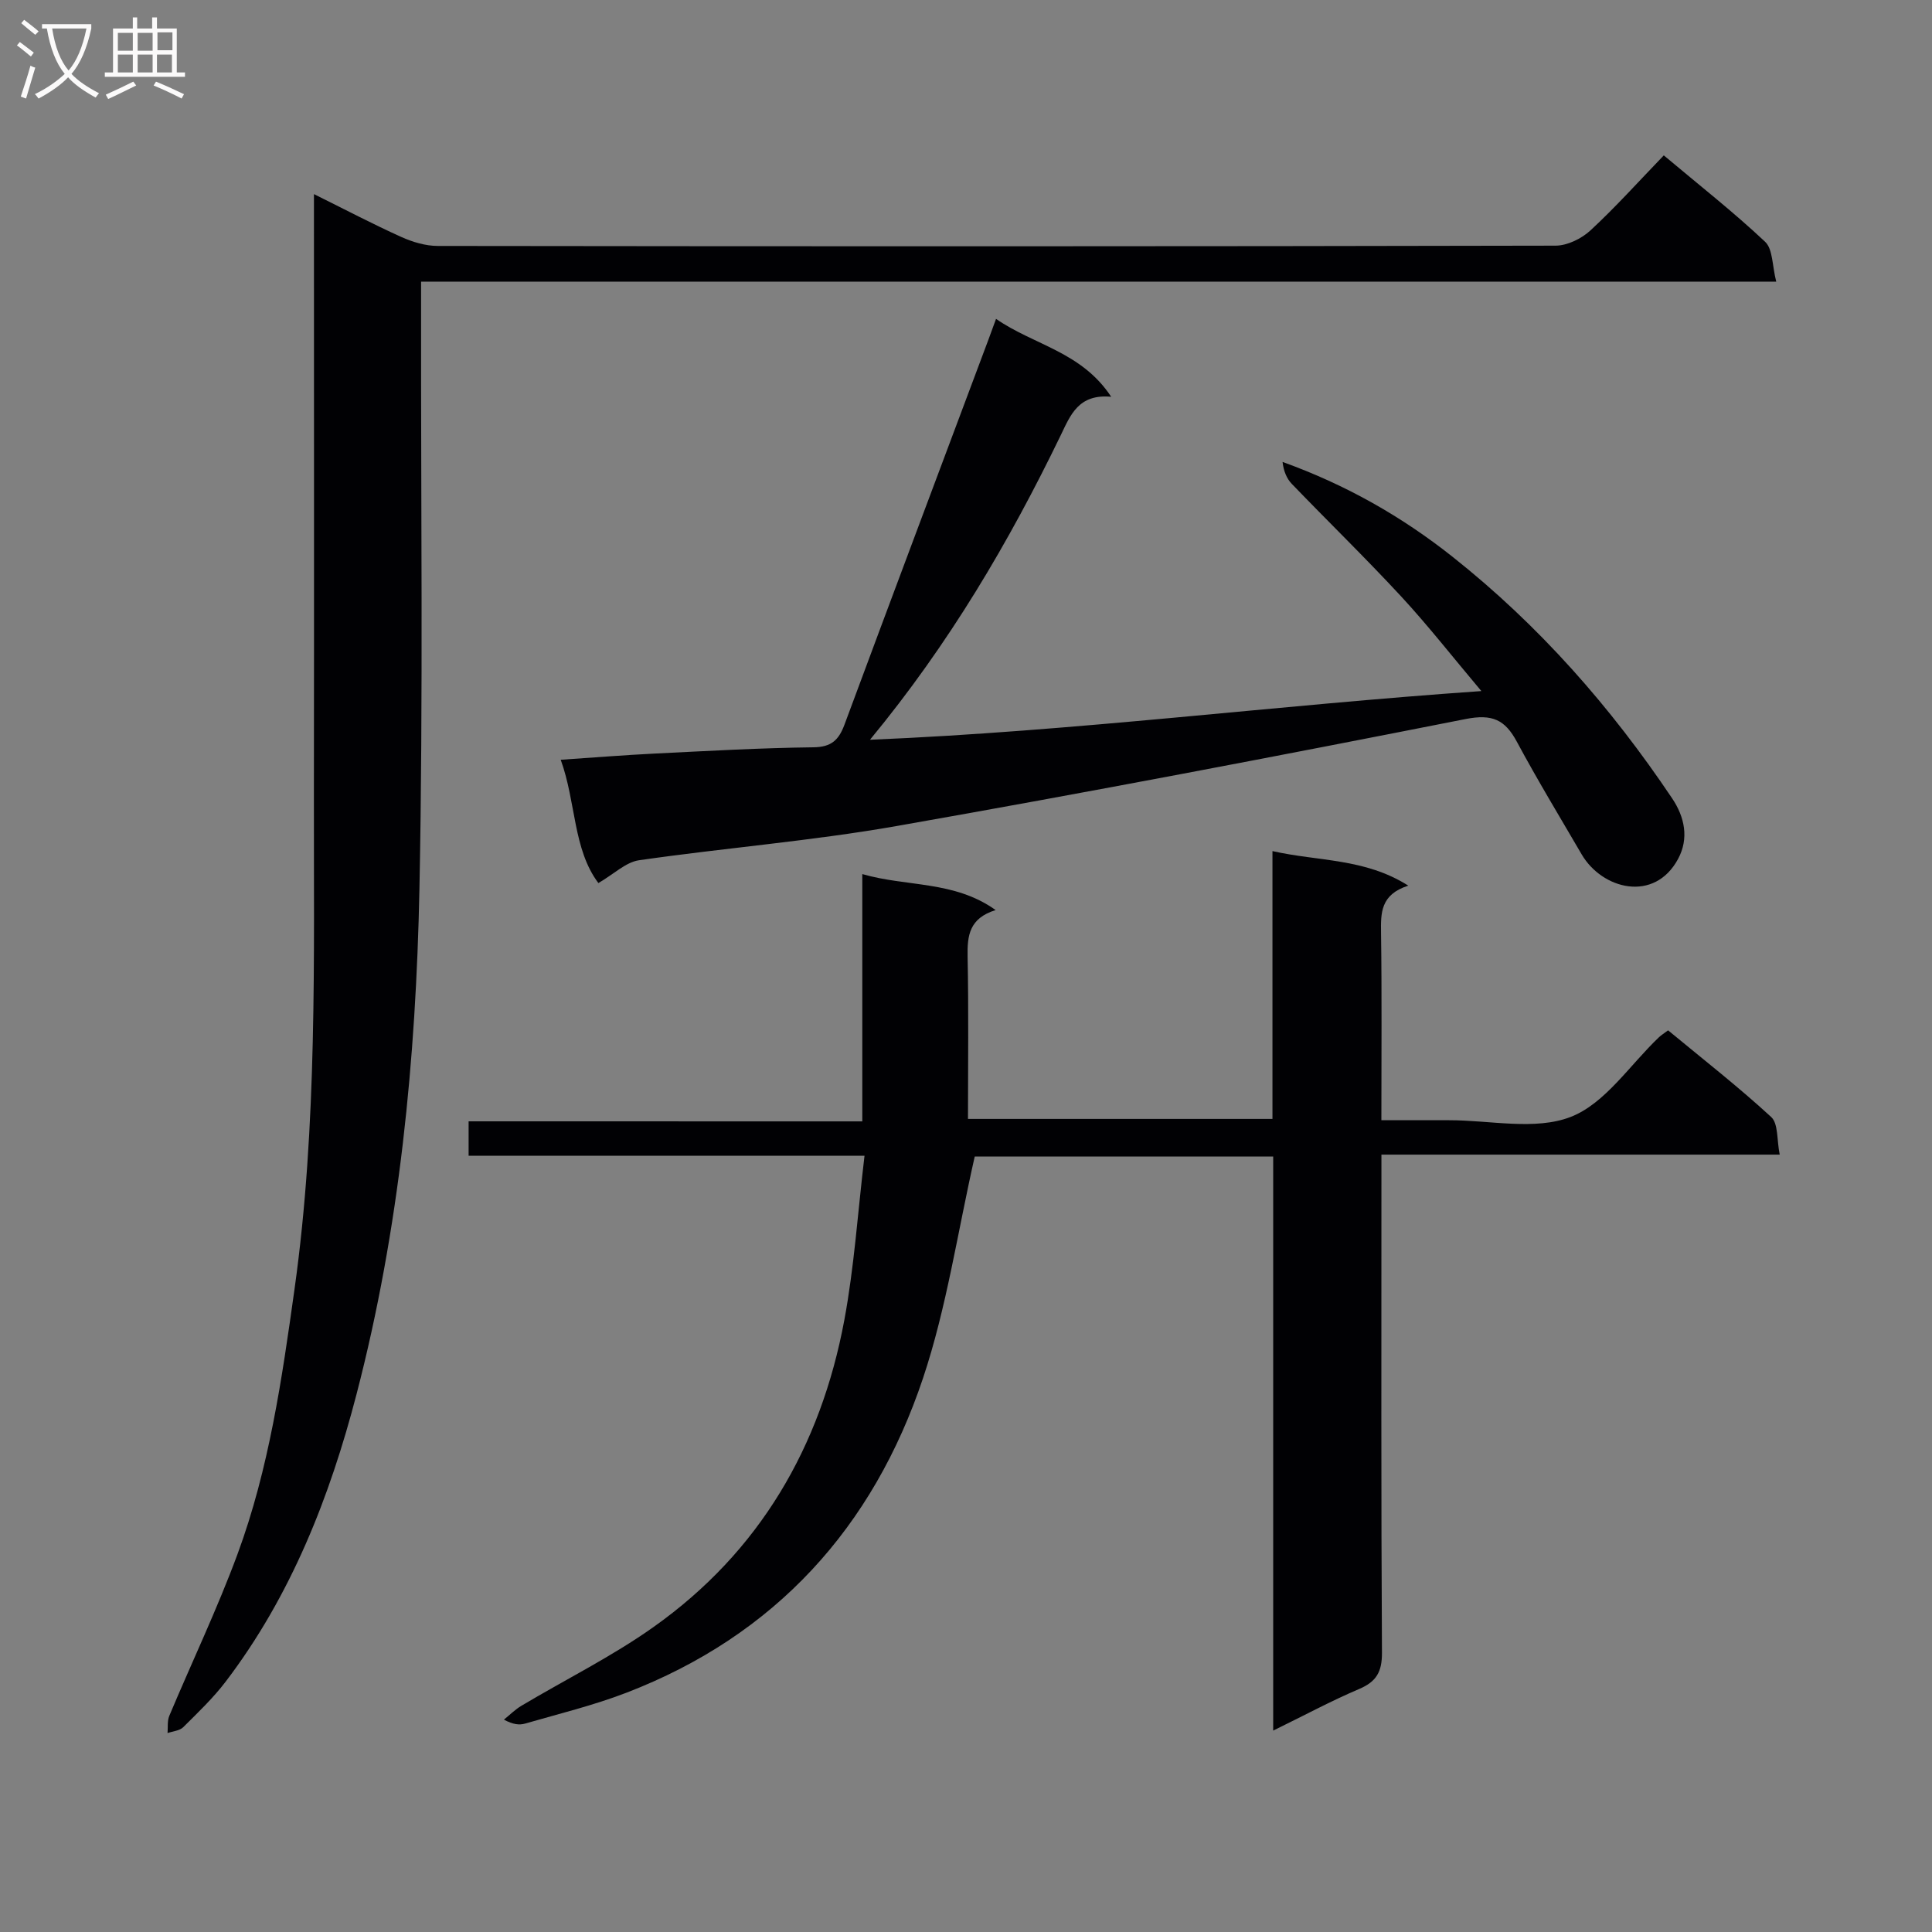 <svg enable-background="new 0 0 400 400" viewBox="0 0 400 400" xmlns="http://www.w3.org/2000/svg"><rect x="0" y="0" width="400" height="400" fill="#808080" stroke="none"/><g fill="#010104"><path d="m178.53 232.17c0-17.37 0-33.97 0-51.2 9.31 2.69 18.99 1.31 27.61 7.45-5.46 1.69-5.89 5.28-5.81 9.6.23 11.12.08 22.25.08 33.64h63.04c0-18.22 0-36.45 0-55.45 9.62 2.17 19.08 1.44 28.12 7.15-5.78 1.86-5.7 5.67-5.64 9.82.18 12.65.07 25.31.07 38.75 4.78 0 9.37.01 13.96 0 8.5-.02 17.86 2.18 25.25-.69 7.14-2.78 12.25-10.79 18.26-16.49.47-.44 1.03-.79 1.89-1.43 7.2 5.96 14.53 11.67 21.35 17.95 1.49 1.37 1.14 4.75 1.76 7.78-27.79 0-54.72 0-82.46 0v6.15c0 32.33-.08 64.65.11 96.98.02 3.96-1.15 5.99-4.73 7.51-5.76 2.45-11.3 5.44-17.79 8.61 0-40.03 0-79.37 0-118.86-21.48 0-42.24 0-61.79 0-3.56 15.66-5.8 31.21-10.7 45.87-10.33 30.9-30.6 53.31-61.47 65.17-6.79 2.61-13.92 4.34-20.93 6.37-1.18.34-2.51.2-4.38-.82 1.2-.96 2.3-2.08 3.61-2.86 9.12-5.44 18.73-10.19 27.36-16.31 21.96-15.56 34.63-37.34 39.51-63.56 2.05-11.02 2.78-22.28 4.18-34.02-28.04 0-54.8 0-81.97 0 0-2.49 0-4.55 0-7.12 26.79.01 53.71.01 81.51.01z"/><path d="m65 40.19c6.5 3.22 12.21 6.22 18.08 8.87 2.34 1.05 5.03 1.86 7.56 1.86 77.14.1 154.29.11 231.43-.06 2.44-.01 5.37-1.45 7.21-3.15 5.23-4.84 10.01-10.17 15.19-15.54 7.42 6.23 14.48 11.77 20.98 17.89 1.62 1.53 1.45 4.95 2.3 8.25-94 0-186.88 0-280.57 0v6.26c-.06 39.82.45 79.65-.34 119.46-.71 35.25-4.11 70.36-13.02 104.61-5.54 21.31-13.56 41.73-27.07 59.49-2.6 3.42-5.76 6.43-8.82 9.47-.75.74-2.14.83-3.24 1.21.1-1.19-.08-2.51.36-3.56 4.69-11.17 9.93-22.13 14.12-33.47 6.53-17.69 9.21-36.3 11.81-54.9 4.77-34.09 3.96-68.39 4.01-102.65.05-39.31.01-78.64.01-117.96 0-1.76 0-3.53 0-6.08z"/><path d="m123.89 182.83c-5.28-7.02-4.6-16.73-7.8-25.53 6.87-.46 13.14-.97 19.42-1.28 10.96-.54 21.93-1.17 32.9-1.3 3.73-.04 5.25-1.52 6.43-4.69 9.87-26.6 19.86-53.16 29.81-79.73.45-1.21.89-2.42 1.57-4.28 7.81 5.43 17.68 6.77 23.84 16.13-6.77-.64-8.43 3.78-10.45 7.97-10.67 22.04-23 43.06-39.49 63.04 42.55-1.77 83.8-7.12 126.58-10.08-5.99-7.11-11.05-13.59-16.61-19.6-7.35-7.94-15.12-15.49-22.63-23.29-1.08-1.12-1.71-2.69-1.92-4.55 13.05 4.7 24.59 11.23 35.2 19.64 17.93 14.21 32.79 31.12 45.47 50.03 2.57 3.83 3.51 8.25 1.23 12.5-4.91 9.15-15.74 6.33-19.98-.93-4.52-7.75-9.17-15.42-13.41-23.31-2.46-4.58-5.1-5.79-10.62-4.7-39.21 7.74-78.48 15.24-117.85 22.16-17.64 3.1-35.57 4.52-53.31 7.08-2.72.41-5.15 2.84-8.38 4.72z"/></g><path d="m6.4 11.7c-1-.8-1.9-1.6-2.9-2.3l.6-.7c.9.7 1.9 1.4 2.9 2.2zm-2.1 8.3c.7-2.1 1.4-4.2 2-6.4.2.1.6.3 1 .4-.7 2.3-1.3 4.4-1.9 6.4zm3-12.8c-1.1-.9-2.1-1.7-2.9-2.4l.6-.7c1 .8 2 1.5 3 2.4zm1.4-1.3v-.9h10.2v.9c-.9 4.2-2.3 7.3-4.1 9.4 1.3 1.4 3.2 2.7 5.7 4-.2.2-.4.5-.7.9-2.5-1.4-4.4-2.7-5.7-4.2-1.4 1.5-3.5 3-6.1 4.4 0 0 0 0-.1-.1-.3-.4-.5-.7-.7-.8 2.7-1.3 4.7-2.8 6.2-4.2-1.8-2.2-3-5.3-3.7-9.4zm9.2 0h-7.1c.6 3.8 1.7 6.7 3.4 8.7 1.7-2 2.9-4.8 3.7-8.7z" fill="#fbfafa"/><path d="m31.6 3.6h.9v2.3h4.1v9.1h1.7v.9h-16.6v-.9h1.7v-9.1h4.1v-2.3h.9v2.3h3.1v-2.3zm-4 13.3.6.8c-1.9.9-3.8 1.9-5.8 2.8-.2-.3-.3-.6-.5-.9 2-.9 3.9-1.8 5.7-2.7zm-3.2-10.1v3.7h3.1v-3.7zm0 4.5v3.7h3.1v-3.7zm4.1-4.5v3.7h3.1v-3.7zm0 4.5v3.7h3.1v-3.7zm9.1 9.1c-2.1-1.1-4.1-2-5.8-2.7l.5-.8c2.2.9 4.1 1.8 5.8 2.6zm-1.9-13.7h-3.1v3.7h3.1v-3.6zm-3.2 4.6v3.7h3.1v-3.7z" fill="#fbfafa"/></svg>